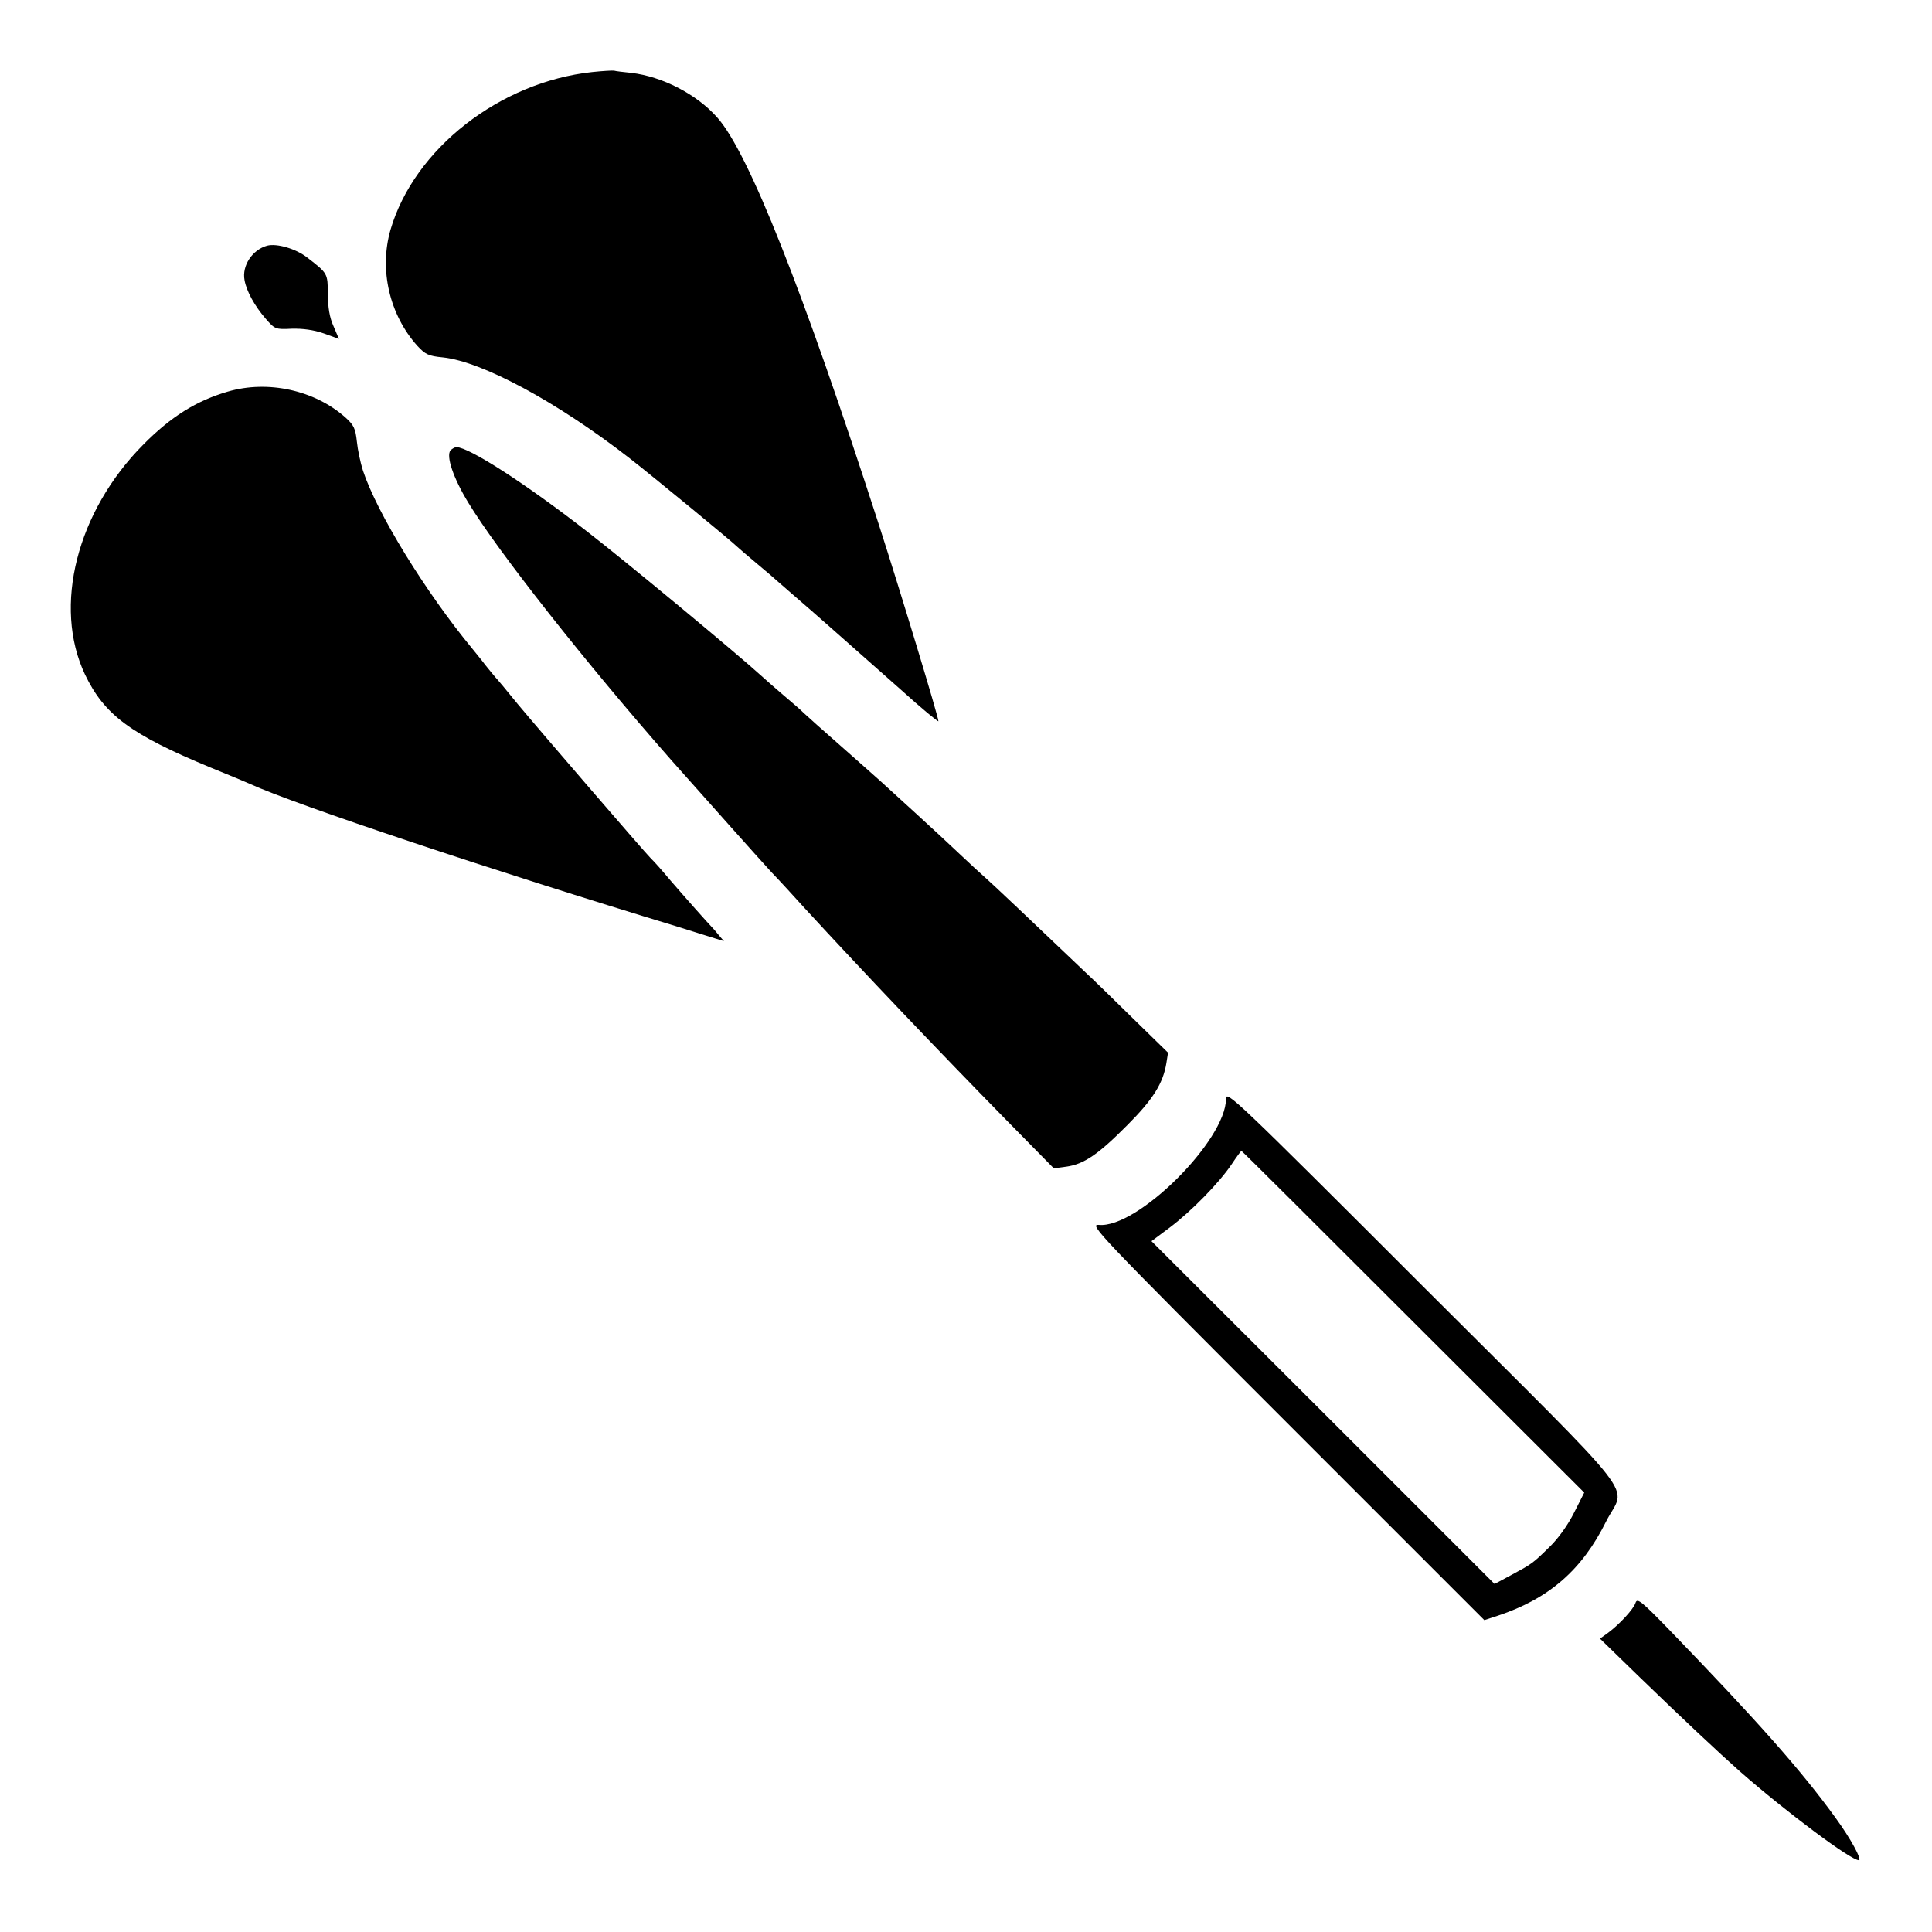 <?xml version="1.0" standalone="no"?>
<!DOCTYPE svg PUBLIC "-//W3C//DTD SVG 20010904//EN"
 "http://www.w3.org/TR/2001/REC-SVG-20010904/DTD/svg10.dtd">
<svg version="1.0" xmlns="http://www.w3.org/2000/svg"
 width="700pt" height="700pt" viewBox="0 0 700 700"
 preserveAspectRatio="xMidYMid meet">
<g transform="translate(0,700) scale(0.1,-0.1)"
fill="#000000" stroke="none">
<path d="M2146 6739 c-335 -36 -645 -278 -731 -571 -42 -145 -4 -308 97 -421
29 -31 40 -37 93 -42 142 -15 415 -162 677 -366 81 -63 374 -304 388 -319 3
-3 34 -30 70 -60 36 -30 70 -59 76 -65 6 -5 37 -32 69 -60 62 -53 153 -134
378 -333 75 -68 137 -119 137 -115 0 16 -137 468 -216 713 -275 850 -472 1347
-585 1474 -75 85 -200 149 -312 162 -29 3 -56 6 -62 8 -5 1 -41 -1 -79 -5z"/>
<path d="M968 6110 c-54 -15 -92 -73 -82 -125 7 -40 37 -94 76 -139 34 -39 36
-40 95 -37 39 1 79 -4 116 -17 l55 -20 -20 47 c-14 31 -20 68 -20 116 -1 75 0
74 -75 132 -41 32 -110 52 -145 43z"/>
<path d="M825 5581 c-113 -33 -205 -90 -305 -191 -242 -243 -329 -587 -212
-834 70 -146 165 -217 455 -337 67 -27 131 -54 142 -59 166 -76 892 -318 1545
-516 63 -20 128 -40 144 -45 l29 -9 -19 22 c-10 13 -21 25 -24 28 -13 13 -101
112 -150 169 -30 36 -62 72 -71 80 -25 25 -405 466 -484 561 -38 47 -74 90
-80 96 -5 6 -22 26 -37 45 -14 19 -36 45 -47 59 -170 206 -345 491 -396 645
-9 28 -19 75 -22 105 -5 47 -11 60 -41 87 -111 99 -281 137 -427 94z"/>
<path d="M1632 5368 c-16 -21 10 -99 64 -188 107 -177 429 -585 737 -935 145
-163 315 -354 362 -405 29 -30 83 -89 120 -130 219 -238 482 -514 726 -763
l177 -180 46 6 c64 9 116 45 221 151 93 93 129 151 141 224 l6 38 -129 126
c-70 69 -146 143 -169 164 -194 185 -343 326 -364 344 -14 12 -54 49 -90 83
-36 34 -110 103 -164 152 -55 50 -111 101 -125 114 -14 13 -78 69 -141 125
-63 55 -124 110 -136 121 -11 11 -44 40 -74 65 -29 25 -65 56 -80 70 -84 77
-495 418 -635 526 -224 174 -425 303 -471 304 -6 0 -16 -6 -22 -12z"/>
<path d="M4442 3019 c0 -151 -322 -471 -461 -457 -36 3 -4 -31 680 -715 l717
-717 49 16 c186 62 305 166 392 341 71 142 151 39 -663 852 -682 682 -714 712
-714 680z m678 -808 l620 -619 -37 -73 c-22 -44 -57 -93 -88 -123 -62 -61 -64
-62 -140 -103 l-60 -32 -621 621 -622 621 67 50 c78 59 177 160 223 228 18 27
34 49 36 49 2 0 282 -279 622 -619z"/>
<path d="M5926 1193 c-7 -23 -59 -79 -101 -110 l-28 -20 144 -140 c155 -150
285 -272 365 -343 168 -147 400 -320 429 -320 13 0 -30 79 -84 153 -125 173
-286 354 -602 681 -101 104 -117 117 -123 99z"/>
</g>
</svg>
